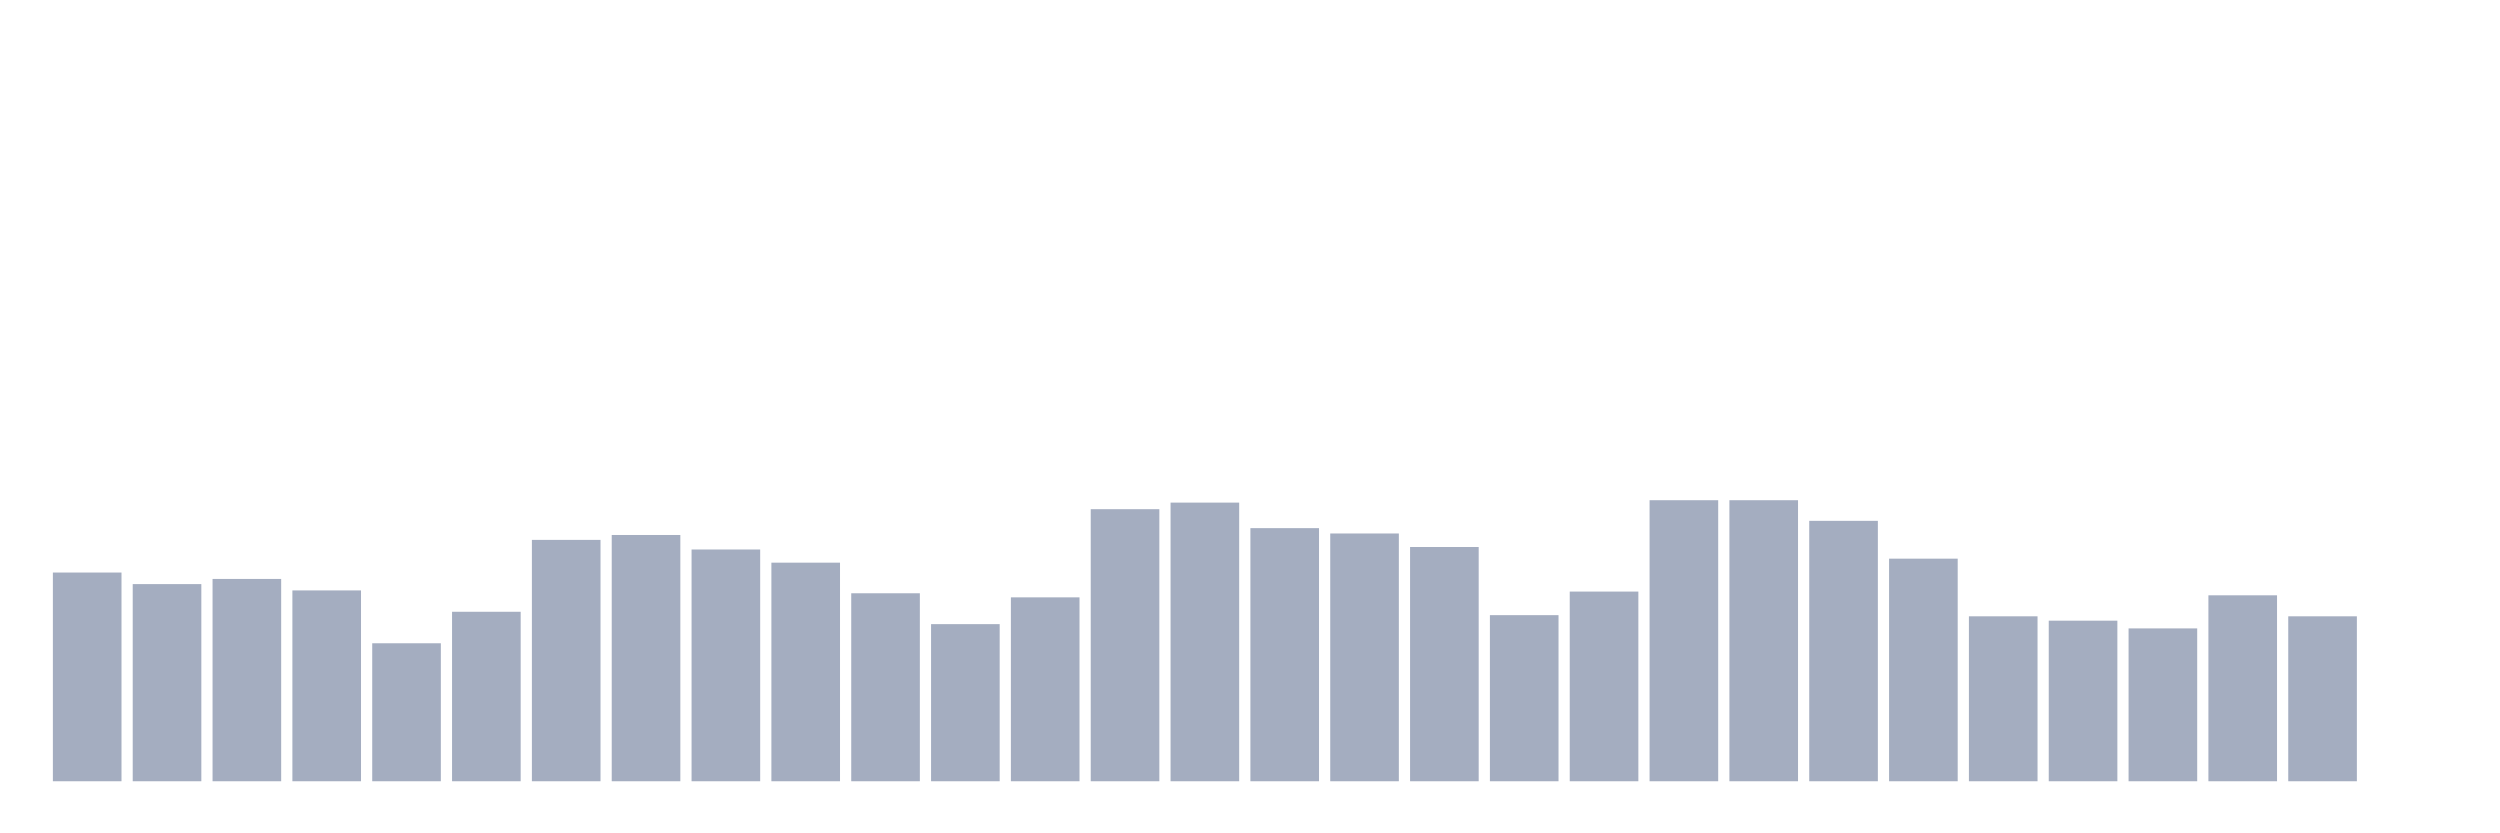 <svg xmlns="http://www.w3.org/2000/svg" viewBox="0 0 480 160"><g transform="translate(10,10)"><rect class="bar" x="0.153" width="13.175" y="99.927" height="40.073" fill="rgb(164,173,192)"></rect><rect class="bar" x="15.482" width="13.175" y="102.147" height="37.853" fill="rgb(164,173,192)"></rect><rect class="bar" x="30.81" width="13.175" y="101.157" height="38.843" fill="rgb(164,173,192)"></rect><rect class="bar" x="46.138" width="13.175" y="103.36" height="36.64" fill="rgb(164,173,192)"></rect><rect class="bar" x="61.466" width="13.175" y="113.507" height="26.493" fill="rgb(164,173,192)"></rect><rect class="bar" x="76.794" width="13.175" y="107.46" height="32.54" fill="rgb(164,173,192)"></rect><rect class="bar" x="92.123" width="13.175" y="93.658" height="46.342" fill="rgb(164,173,192)"></rect><rect class="bar" x="107.451" width="13.175" y="92.718" height="47.282" fill="rgb(164,173,192)"></rect><rect class="bar" x="122.779" width="13.175" y="95.503" height="44.497" fill="rgb(164,173,192)"></rect><rect class="bar" x="138.107" width="13.175" y="98.031" height="41.969" fill="rgb(164,173,192)"></rect><rect class="bar" x="153.436" width="13.175" y="103.907" height="36.093" fill="rgb(164,173,192)"></rect><rect class="bar" x="168.764" width="13.175" y="109.834" height="30.166" fill="rgb(164,173,192)"></rect><rect class="bar" x="184.092" width="13.175" y="104.693" height="35.307" fill="rgb(164,173,192)"></rect><rect class="bar" x="199.42" width="13.175" y="87.765" height="52.235" fill="rgb(164,173,192)"></rect><rect class="bar" x="214.748" width="13.175" y="86.501" height="53.499" fill="rgb(164,173,192)"></rect><rect class="bar" x="230.077" width="13.175" y="91.403" height="48.597" fill="rgb(164,173,192)"></rect><rect class="bar" x="245.405" width="13.175" y="92.428" height="47.572" fill="rgb(164,173,192)"></rect><rect class="bar" x="260.733" width="13.175" y="95.024" height="44.976" fill="rgb(164,173,192)"></rect><rect class="bar" x="276.061" width="13.175" y="108.109" height="31.891" fill="rgb(164,173,192)"></rect><rect class="bar" x="291.39" width="13.175" y="103.582" height="36.418" fill="rgb(164,173,192)"></rect><rect class="bar" x="306.718" width="13.175" y="86.04" height="53.96" fill="rgb(164,173,192)"></rect><rect class="bar" x="322.046" width="13.175" y="86.04" height="53.96" fill="rgb(164,173,192)"></rect><rect class="bar" x="337.374" width="13.175" y="90.002" height="49.998" fill="rgb(164,173,192)"></rect><rect class="bar" x="352.702" width="13.175" y="97.262" height="42.738" fill="rgb(164,173,192)"></rect><rect class="bar" x="368.031" width="13.175" y="108.331" height="31.669" fill="rgb(164,173,192)"></rect><rect class="bar" x="383.359" width="13.175" y="109.168" height="30.832" fill="rgb(164,173,192)"></rect><rect class="bar" x="398.687" width="13.175" y="110.654" height="29.346" fill="rgb(164,173,192)"></rect><rect class="bar" x="414.015" width="13.175" y="104.3" height="35.7" fill="rgb(164,173,192)"></rect><rect class="bar" x="429.344" width="13.175" y="108.331" height="31.669" fill="rgb(164,173,192)"></rect><rect class="bar" x="444.672" width="13.175" y="140" height="0" fill="rgb(164,173,192)"></rect></g></svg>